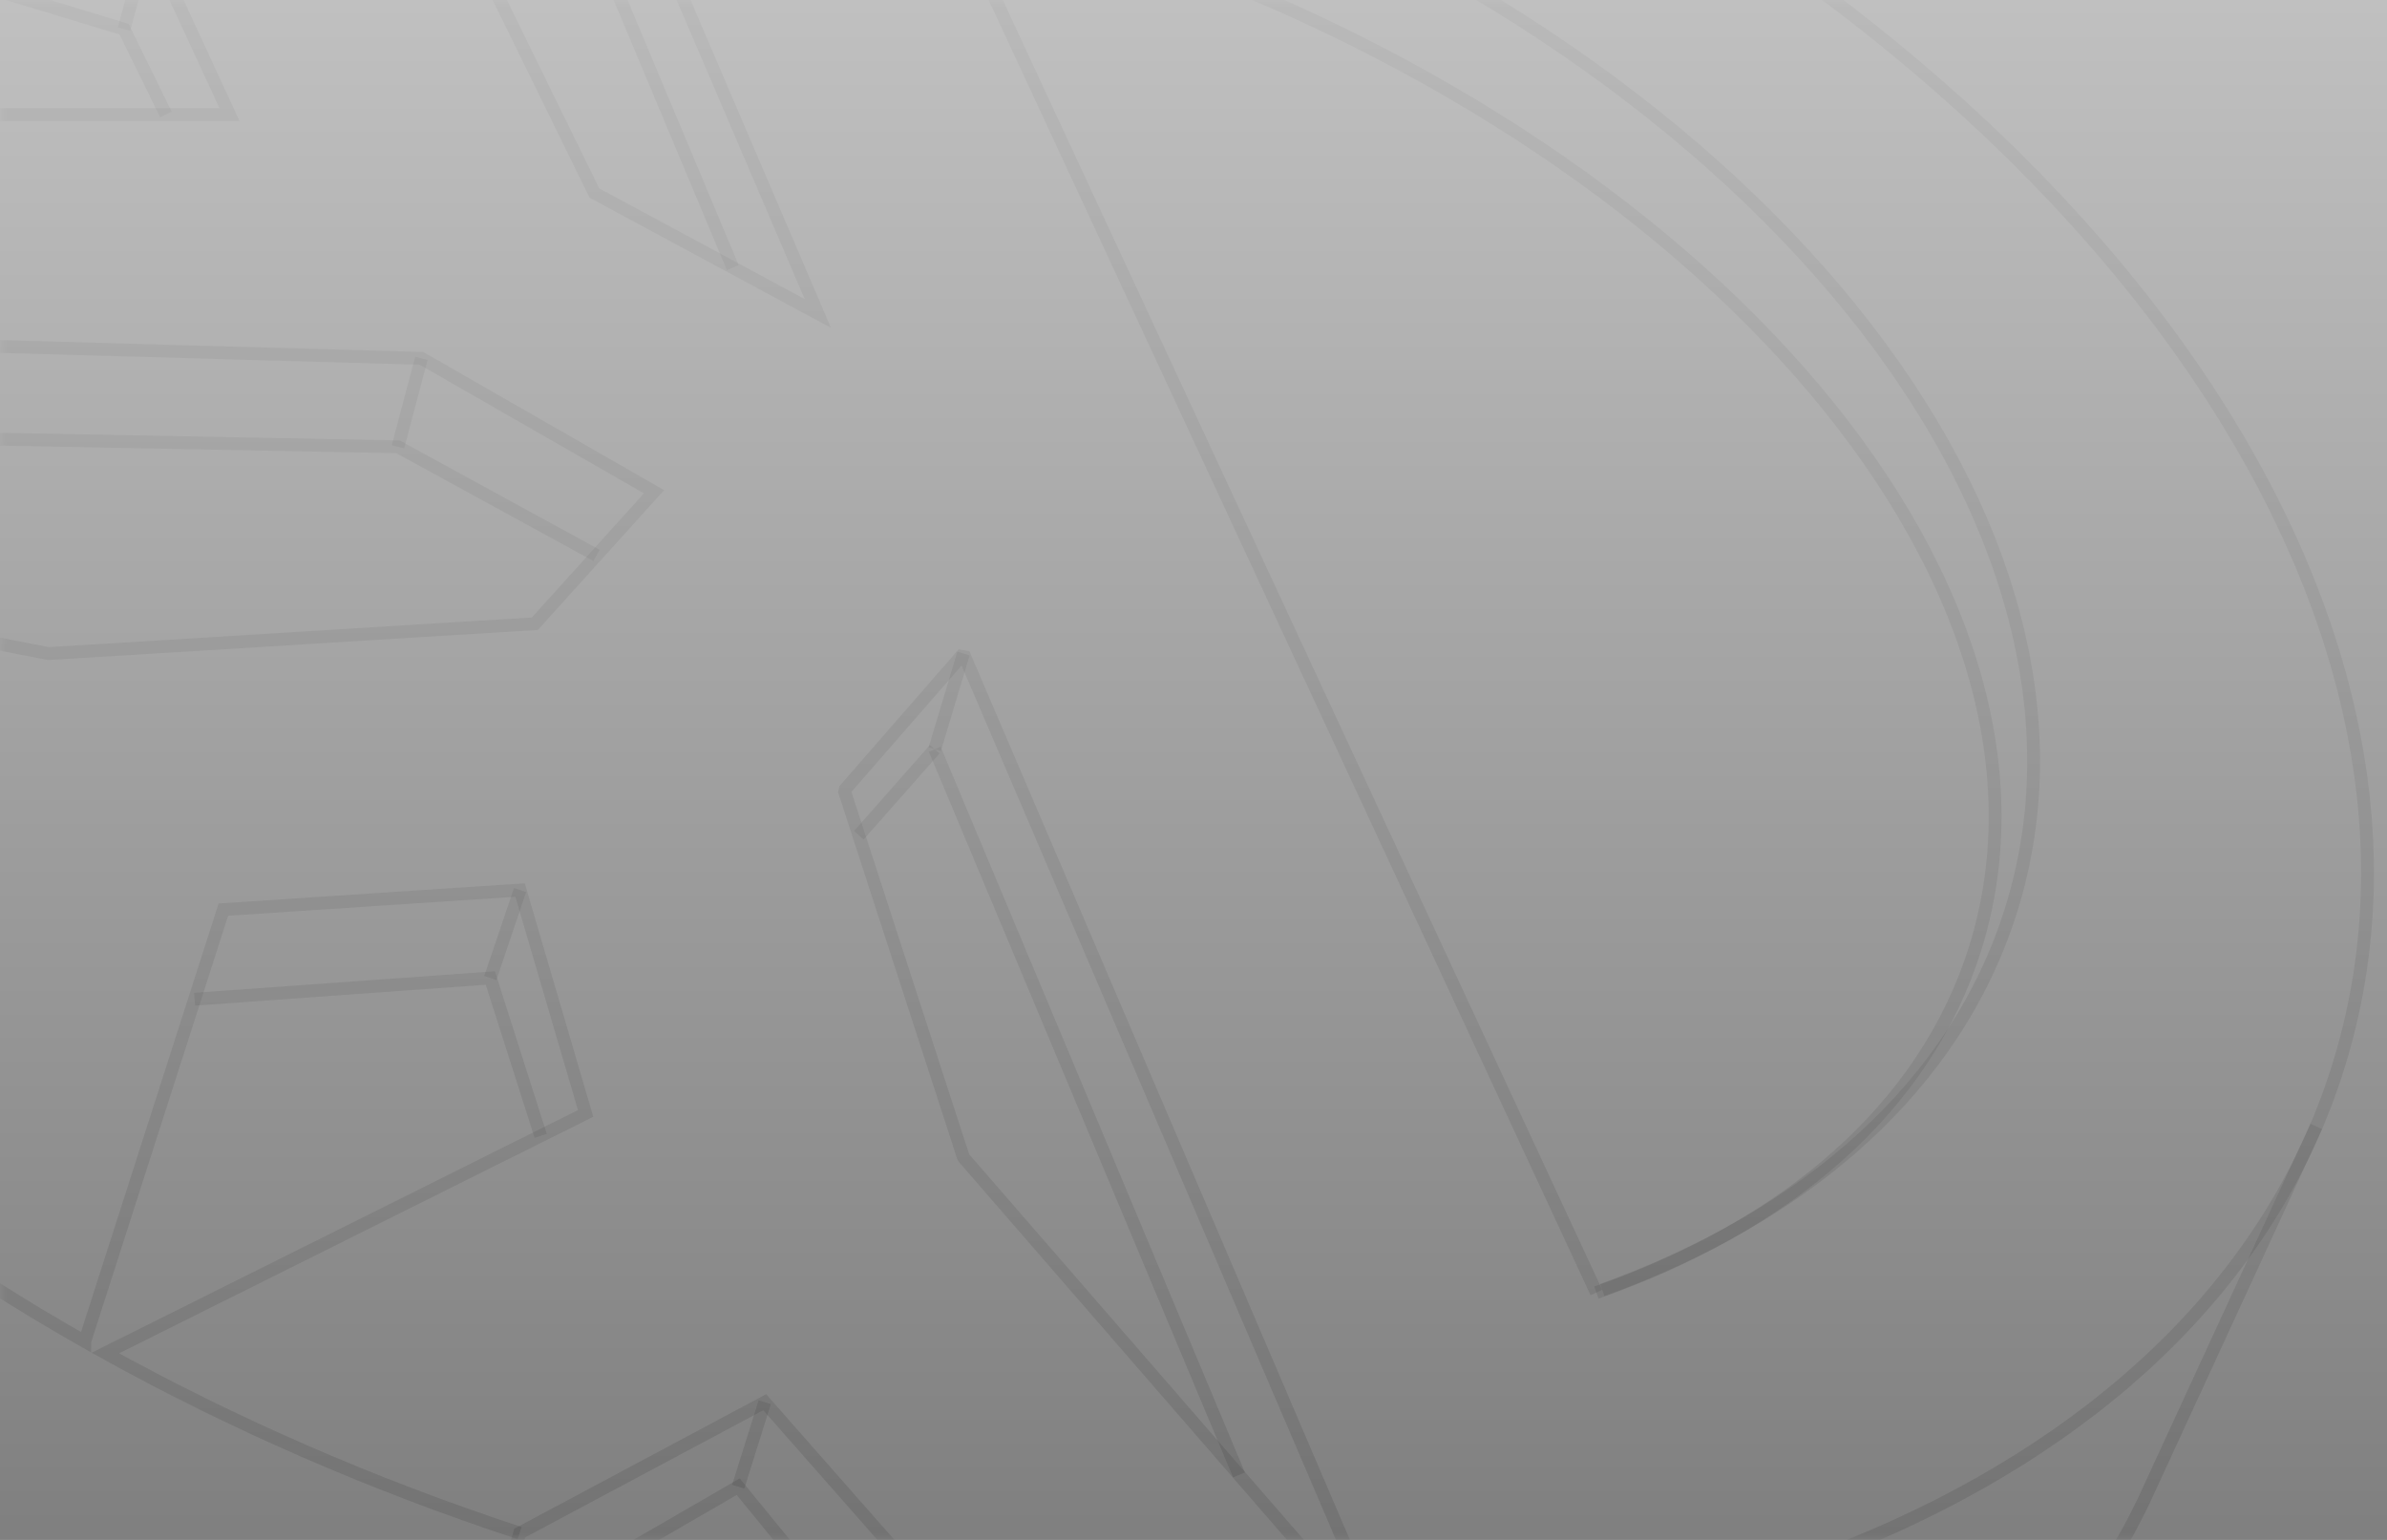 <?xml version="1.0" encoding="UTF-8"?>
<svg width="186px" height="120px" viewBox="0 0 186 120" version="1.1" xmlns="http://www.w3.org/2000/svg" xmlns:xlink="http://www.w3.org/1999/xlink">
    <rect x="0" y="0" width="186" height="120" fill="#808080" stroke="none"/>
    <title>1B0913AD-E387-450E-8C9B-2E0F751E68F5</title>
    <defs>
        <rect id="path-1" x="0" y="0" width="186" height="120"></rect>
        <linearGradient x1="50%" y1="0%" x2="50%" y2="100%" id="linearGradient-3">
            <stop stop-color="#FFFFFF" stop-opacity="0.502" offset="0%"></stop>
            <stop stop-color="#FFFFFF" stop-opacity="0" offset="100%"></stop>
        </linearGradient>
        <rect id="path-4" x="0" y="0" width="186" height="120"></rect>
    </defs>
    <g id="----Balances" stroke="none" stroke-width="1" fill="none" fill-rule="evenodd">
        <g id="wallet" transform="translate(-312, -182)">
            <g id="Group-10" transform="translate(56, 38)">
                <g id="Group-8" transform="translate(224, 0)">
                    <g id="balance-bg-dfi" transform="translate(32, 144)" style="mix-blend-mode: multiply;">
                        <mask id="mask-2" fill="white">
                            <use xlink:href="#path-1"></use>
                        </mask>
                        <use id="Rectangle" fill-opacity="0" fill="#FFFFFF" xlink:href="#path-1"></use>
                        <g id="Group-67" mask="url(#mask-2)" stroke="#000000" stroke-opacity="0.1">
                            <g transform="translate(-57, -36)">
                                <path d="M126.19,17.921 C131.356,18.956 136.586,20.299 141.827,21.958 C191.37,37.63 223.543,75.694 213.689,106.976 C209.377,120.663 197.737,130.782 181.855,136.526" id="Stroke-5"></path>
                                <path d="M130.697,27.621 C134.209,28.456 137.748,29.432 141.294,30.553 C188.808,45.586 219.971,81.135 210.893,109.954 C206.975,122.395 196.198,131.547 181.395,136.723" id="Stroke-7"></path>
                                <line x1="129.836" y1="94.384" x2="153.546" y2="150.935" id="Stroke-9"></line>
                                <line x1="93.82" y1="8.482" x2="114.101" y2="56.857" id="Stroke-11"></line>
                                <line x1="126.19" y1="17.924" x2="181.394" y2="136.72" id="Stroke-13"></line>
                                <polyline id="Stroke-17" points="94.87 0.037 91.521 26.978 103.318 51.045 120.726 60.426 94.87 0.037"></polyline>
                                <polygon id="Stroke-19" stroke-linejoin="bevel" points="132.075 86.933 122.782 97.593 132.075 126.199 165.25 164.417"></polygon>
                                <line x1="132.075" y1="86.933" x2="129.837" y2="94.384" id="Stroke-21"></line>
                                <line x1="123.919" y1="101.092" x2="123.919" y2="101.092" id="Stroke-23"></line>
                                <line x1="123.919" y1="101.092" x2="129.836" y2="94.384" id="Stroke-25"></line>
                                <polyline id="Stroke-27" points="35.252 28.744 66.665 38.273 69.929 44.922"></polyline>
                                <line x1="66.664" y1="38.272" x2="68.56" y2="31.253" id="Stroke-29"></line>
                                <path d="M16.931,99.029 C11.976,91.589 8.349,83.915 6.236,76.229 L60.766,86.933 L98.677,84.604 L107.962,74.32 L89.836,63.922 L52.13,62.866 L5.835,74.677 C4.071,67.568 3.606,60.461 4.598,53.53 L25.958,48.771 L11.556,34.339" id="Stroke-31"></path>
                                <path d="M10.214,41.26 L11.557,34.339 C15.023,28.715 19.597,23.718 25.094,19.394 L52.972,44.922 L74.88,44.922 L68.561,31.252 L25.918,18.756 C31.742,14.319 38.561,10.619 46.159,7.709 L66.454,14.1 L67.969,1.892 C91.124,-1.967 118.401,-0.033 146.005,8.7 C210.28,29.035 251.989,78.524 239.165,119.238 C228.565,152.89 184.023,170.012 132.595,163.458" id="Stroke-35"></path>
                                <polyline id="Stroke-39" points="18.561 78.647 50.935 70.114 88.01 70.818 103.482 79.281"></polyline>
                                <line x1="88.01" y1="70.818" x2="89.835" y2="63.923" id="Stroke-41"></line>
                                <path d="M97.492,155.468 C85.911,151.663 75.087,146.91 65.208,141.437 L102.633,122.766 L97.525,105.36 L74.406,106.882 L63.6,140.535 L63.6,140.536 C53.575,134.843 44.556,128.405 36.75,121.467" id="Stroke-47"></path>
                                <polyline id="Stroke-49" points="72.163 113.866 95.207 112.213 99.132 124.513"></polyline>
                                <line x1="97.524" y1="105.36" x2="95.207" y2="112.213" id="Stroke-51"></line>
                                <path d="M129.72,170.462 L132.595,163.456 L116.588,145.27 L97.492,155.468 L95.383,162.927 C96.071,163.154 96.76,163.377 97.454,163.596 C108.6,167.121 118.929,169.087 129.72,170.462 Z" id="Stroke-53"></path>
                                <polyline id="Stroke-55" points="95.383 162.928 114.523 151.852 129.719 170.462"></polyline>
                                <line x1="114.523" y1="151.853" x2="116.589" y2="145.271" id="Stroke-57"></line>
                                <path d="M237.487,123.782 L224.098,152.842 L224.098,152.844 C210.182,182.099 168.955,196.714 122.19,190.644 L116.599,183.087" id="Stroke-59"></path>
                                <path d="M11.874,127.647 L13.005,120.689 C18.153,128.293 24.542,135.86 32.262,142.722 L30.777,149.753 C38.278,156.605 46.975,162.95 56.662,168.545 C66.086,173.865 77.798,179.265 88.865,182.952 L96.585,178.486" id="Stroke-63"></path>
                            </g>
                        </g>
                        <mask id="mask-5" fill="white">
                            <use xlink:href="#path-4"></use>
                        </mask>
                        <use id="Rectangle" fill="url(#linearGradient-3)" xlink:href="#path-4"></use>
                    </g>
                </g>
            </g>
        </g>
    </g>
</svg>